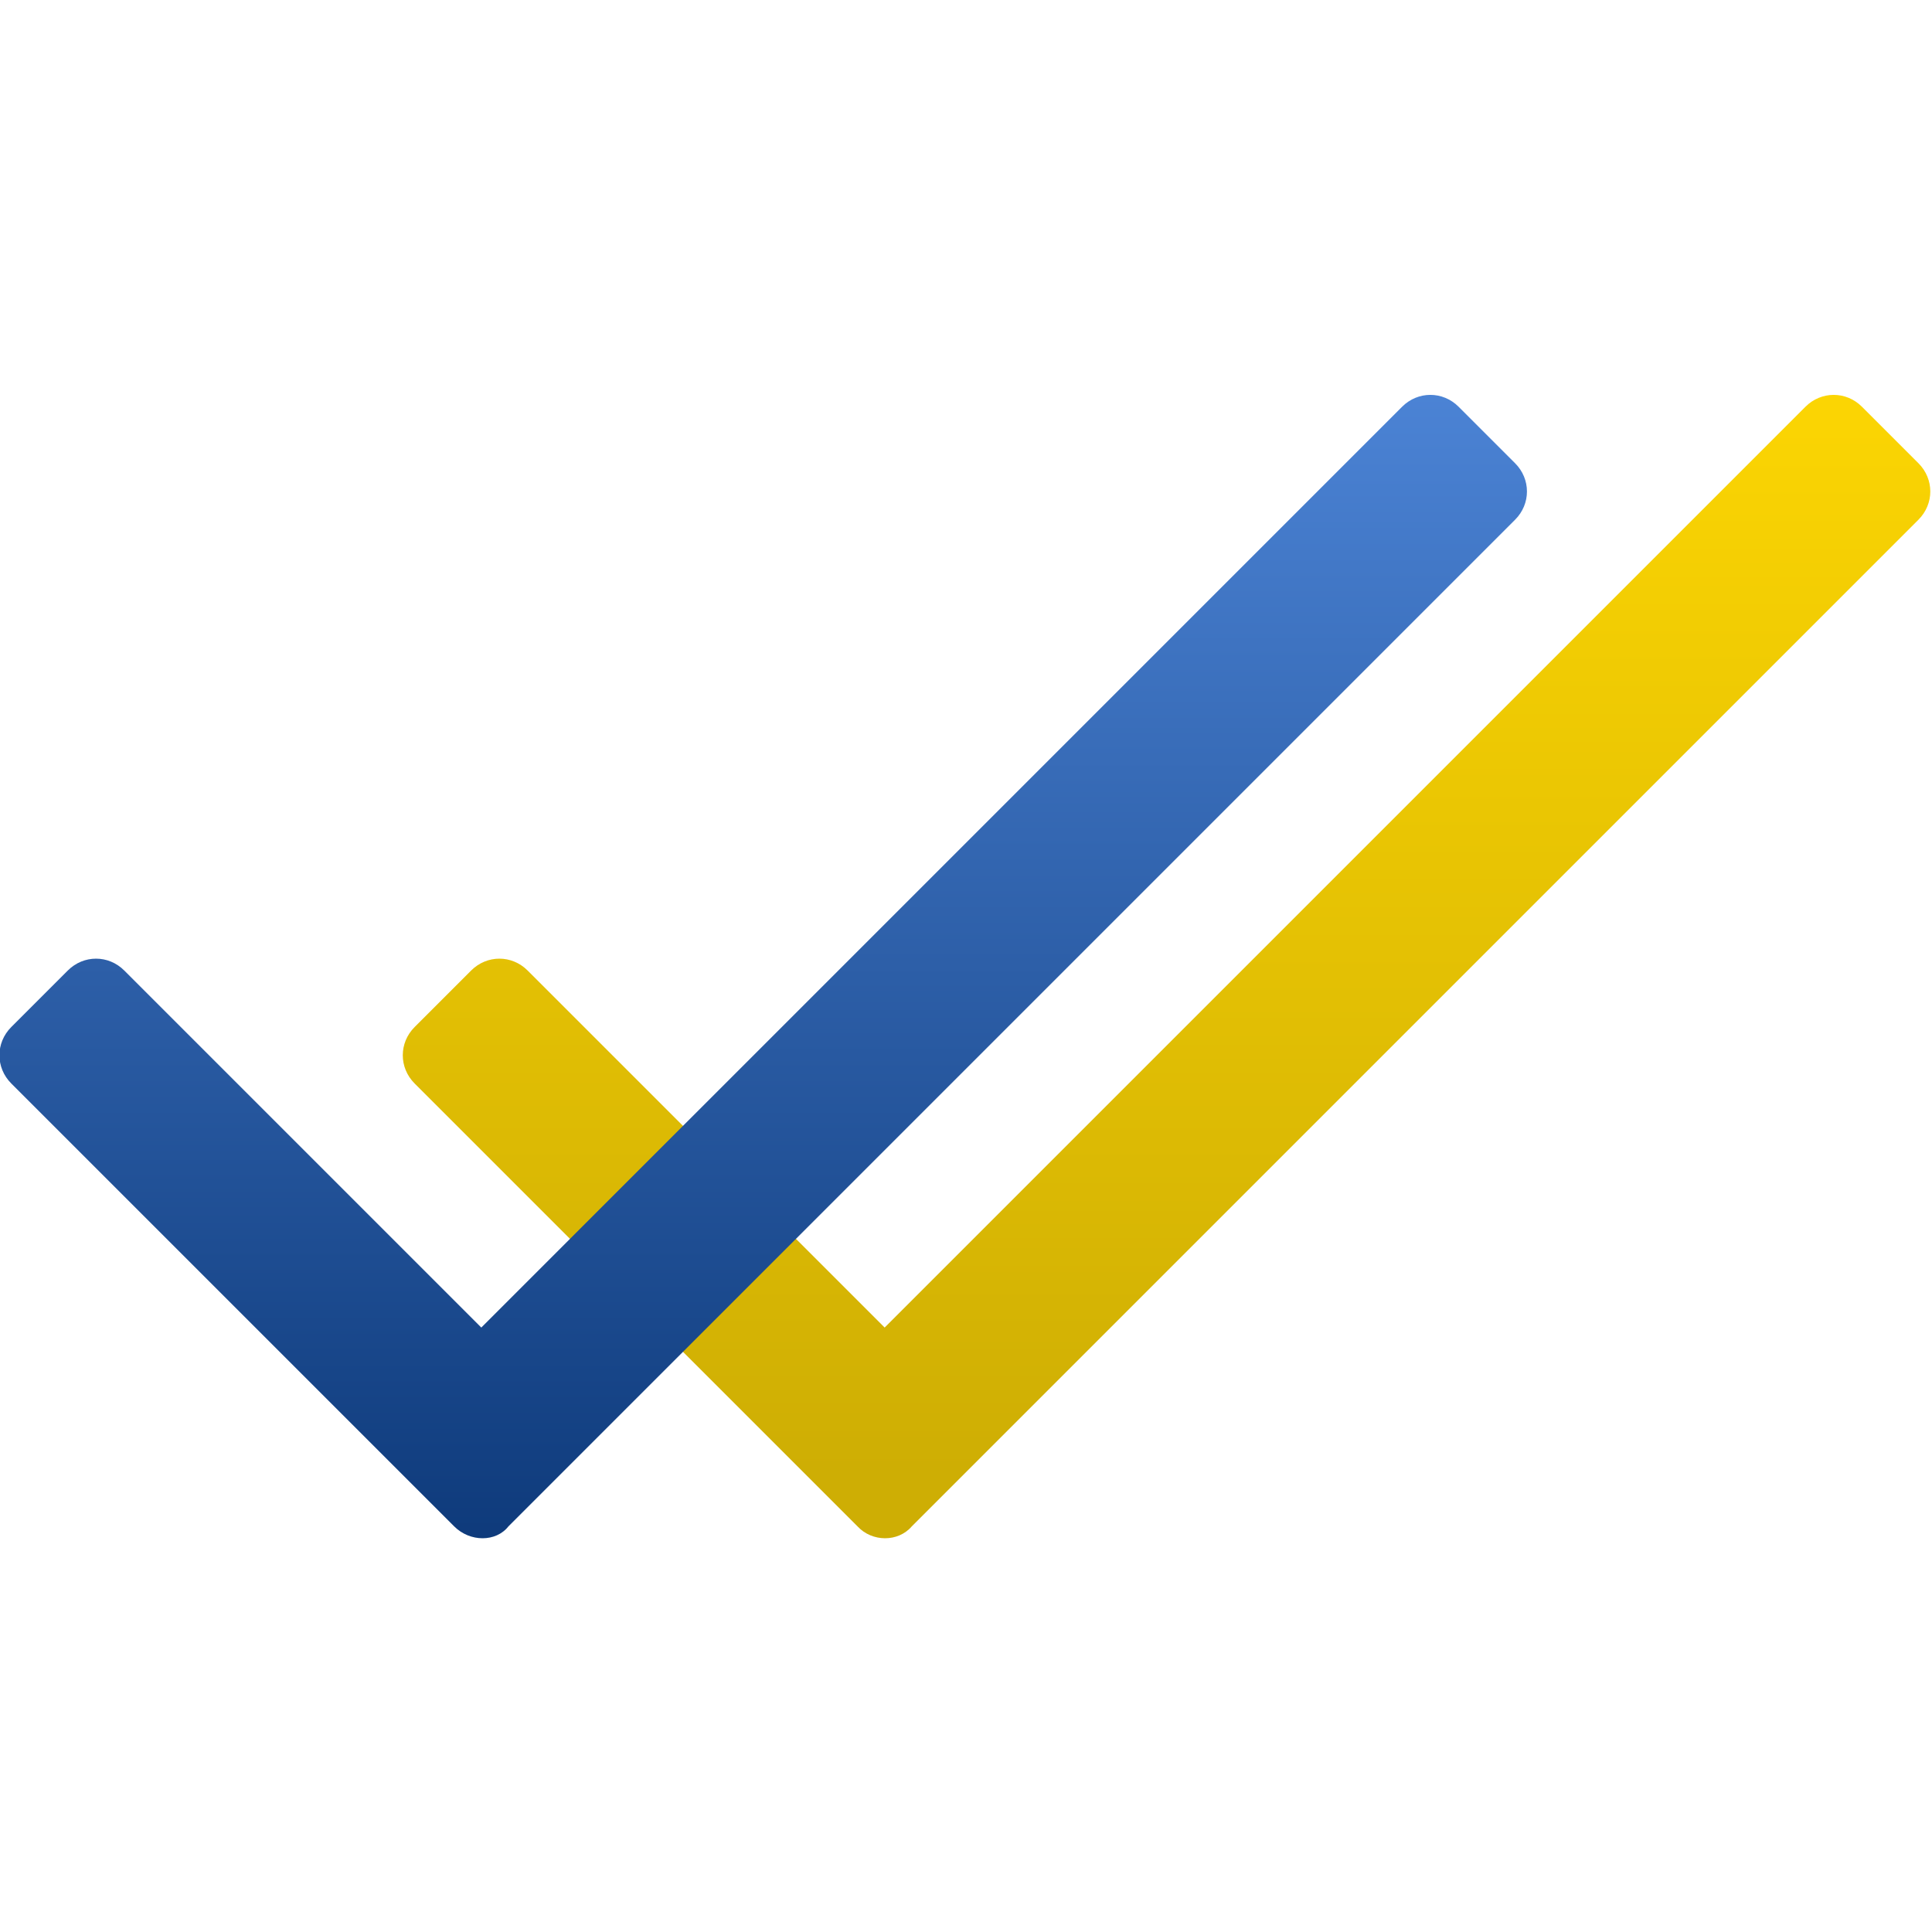<?xml version="1.0" encoding="utf-8"?>
<!-- Generator: Adobe Illustrator 26.0.3, SVG Export Plug-In . SVG Version: 6.00 Build 0)  -->
<svg version="1.1" id="Слой_1" xmlns="http://www.w3.org/2000/svg" xmlns:xlink="http://www.w3.org/1999/xlink" x="0px" y="0px"
	 viewBox="0 0 171 171" style="enable-background:new 0 0 171 171;" xml:space="preserve">
<style type="text/css">
	.st0{fill:none;}
	.st1{fill:url(#SVGID_1_);}
	.st2{fill:url(#SVGID_00000139975783284671389790000001382347729672989883_);}
</style>
<g>
	<path class="st0" d="M0,172V0h172v172H0z"/>
	<g>
		
			<linearGradient id="SVGID_1_" gradientUnits="userSpaceOnUse" x1="103.312" y1="144.202" x2="103.312" y2="41.648" gradientTransform="matrix(1 0 0 -1 0 172)">
			<stop  offset="0" style="stop-color:#FFD803"/>
			<stop  offset="1" style="stop-color:#CEAE04"/>
		</linearGradient>
		<path class="st1" d="M75.9,135.1L36.7,95.9c-1.4-1.4-1.4-3.6,0-5l5-5c1.4-1.4,3.6-1.4,5,0l31.6,31.6l81.5-81.5
			c1.4-1.4,3.6-1.4,5,0l5,5c1.4,1.4,1.4,3.6,0,5l-89.1,89.1C79.5,136.5,77.2,136.5,75.9,135.1L75.9,135.1z"/>
		
			<linearGradient id="SVGID_00000085250934702503768690000015138886564541908356_" gradientUnits="userSpaceOnUse" x1="67.688" y1="139.959" x2="67.688" y2="25.282" gradientTransform="matrix(1 0 0 -1 0 172)">
			<stop  offset="0" style="stop-color:#4D85D7"/>
			<stop  offset="1" style="stop-color:#083372"/>
		</linearGradient>
		<path style="fill:url(#SVGID_00000085250934702503768690000015138886564541908356_);" d="M40.2,135.1L1,95.9c-1.4-1.4-1.4-3.6,0-5
			l5-5c1.4-1.4,3.6-1.4,5,0l31.6,31.6l81.5-81.5c1.4-1.4,3.6-1.4,5,0l5,5c1.4,1.4,1.4,3.6,0,5l-89.1,89.1
			C43.9,136.5,41.6,136.5,40.2,135.1L40.2,135.1z"/>
	</g>
</g>
</svg>
